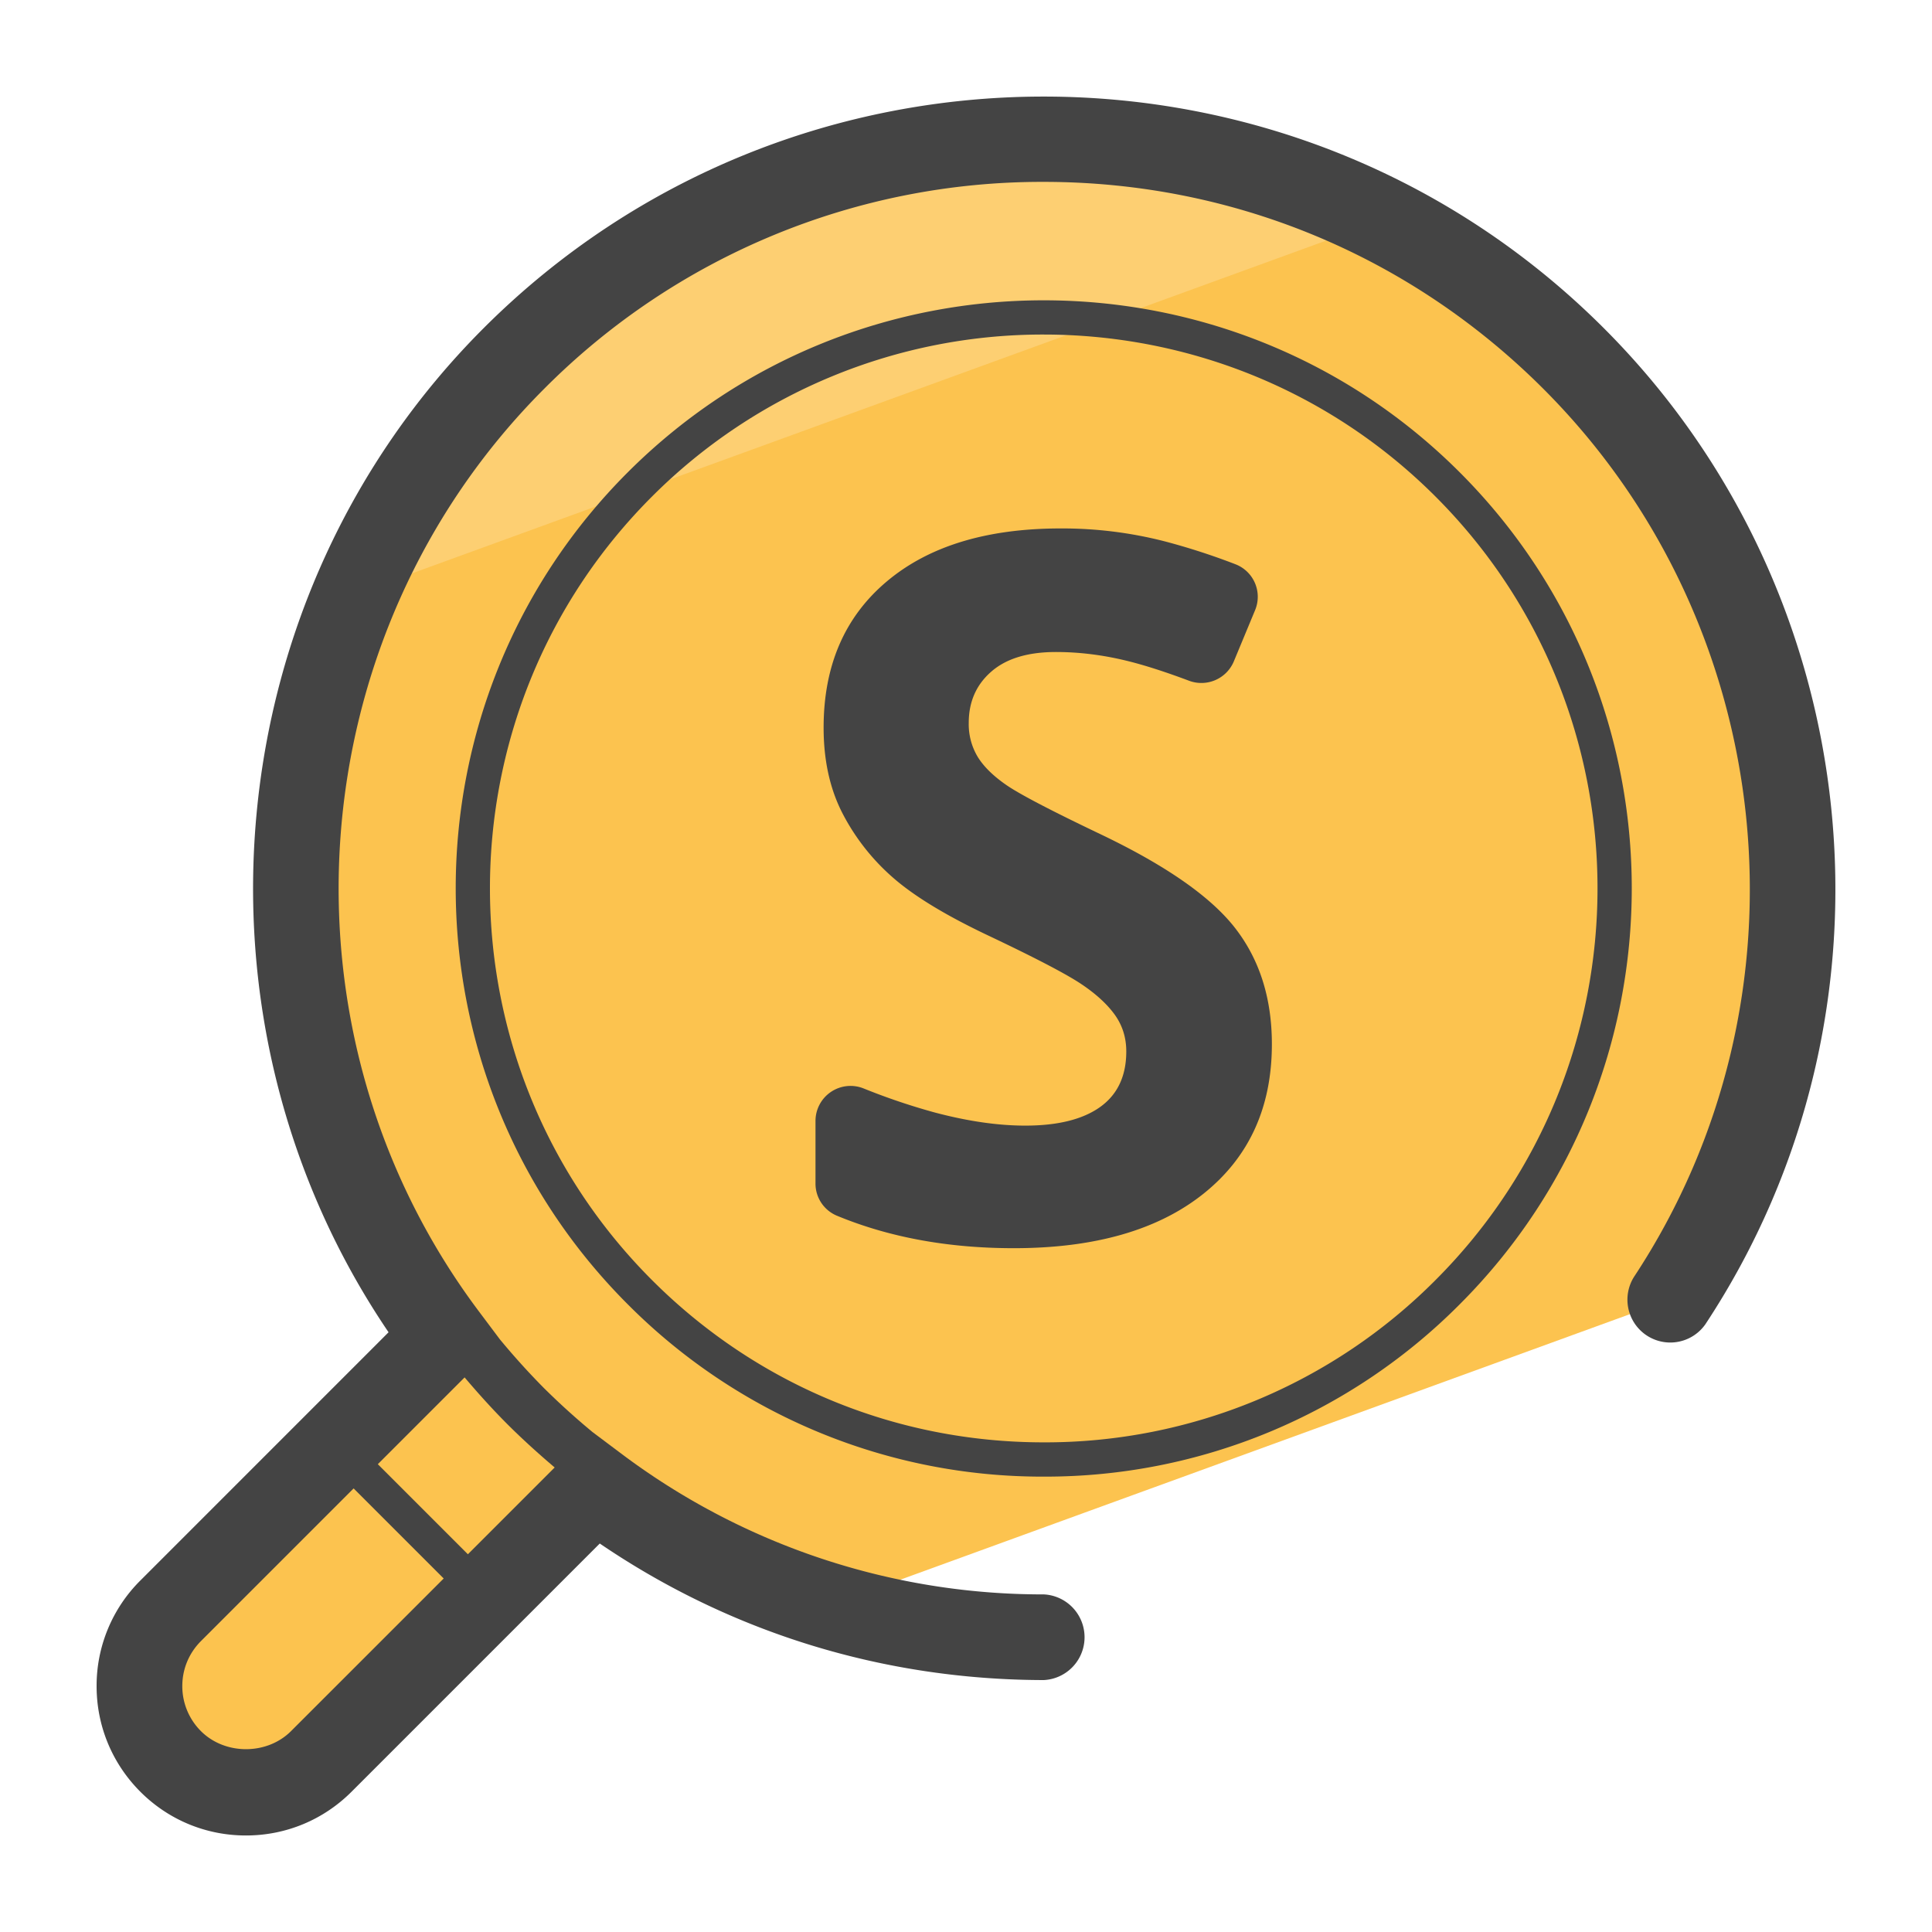 <svg xmlns="http://www.w3.org/2000/svg" version="1" viewBox="0 0 50 50"><path fill="#FCC34F" d="M8.315 45.585l7.088-7.088a19.305 19.305 0 0 0 6.064 3.053l21.761-7.92c4.948-7.525 4.114-17.735-2.503-24.352-7.573-7.574-19.852-7.574-27.425 0-6.91 6.909-7.494 17.725-1.795 25.321l-7.089 7.088a2.756 2.756 0 1 0 3.899 3.898z"/><path fill="#FDCF72" d="M35.876 5.661C28.611 2.02 19.541 3.216 13.48 9.278a19.272 19.272 0 0 0-4.082 6.021l26.478-9.638z"/><g fill="#444"><path d="M41.508 8.494c-7.994-7.993-21-7.993-28.993 0-6.932 6.932-7.917 17.94-2.459 25.985l-6.424 6.425A3.84 3.84 0 0 0 2.5 43.637c0 1.032.403 2.002 1.132 2.733.73.73 1.701 1.132 2.733 1.132s2.003-.402 2.733-1.132l6.424-6.424c3.394 2.31 7.347 3.528 11.492 3.534h.001a1.11 1.11 0 0 0 .002-2.217 18.145 18.145 0 0 1-10.949-3.651l-.733-.55a18.83 18.83 0 0 1-1.257-1.138 18.748 18.748 0 0 1-1.143-1.264l-.544-.725c-5.42-7.224-4.693-17.487 1.692-23.873a18.163 18.163 0 0 1 12.929-5.355c4.884 0 9.475 1.902 12.929 5.355 6.115 6.115 7.101 15.783 2.344 22.988a1.109 1.109 0 0 0 1.85 1.222c5.334-8.081 4.23-18.922-2.627-25.778zM7.531 44.802c-.623.622-1.707.622-2.33 0a1.642 1.642 0 0 1-.483-1.166c0-.44.171-.853.483-1.165l3.951-3.951 2.331 2.331-3.952 3.951zm6.824-6.824l-2.246 2.246-2.331-2.331 2.246-2.246c.356.419.725.829 1.113 1.217.389.388.798.757 1.218 1.114z"/><path d="M37.778 12.224c-5.936-5.936-15.595-5.936-21.532 0-5.936 5.936-5.936 15.595 0 21.531a15.125 15.125 0 0 0 10.766 4.46 15.12 15.12 0 0 0 10.766-4.46c5.936-5.936 5.936-15.595 0-21.531zm-.627 20.904a14.246 14.246 0 0 1-10.139 4.2c-3.83 0-7.431-1.491-10.139-4.2-5.591-5.591-5.591-14.687 0-20.277a14.296 14.296 0 0 1 10.139-4.193c3.671 0 7.344 1.398 10.139 4.193 5.59 5.591 5.59 14.687 0 20.277z"/><path d="M28.493 21.595c-1.281-.611-2.093-1.035-2.436-1.27-.343-.235-.593-.479-.75-.731a1.64 1.64 0 0 1-.236-.886c0-.545.194-.987.583-1.326.388-.339.946-.508 1.673-.508.611 0 1.233.078 1.865.235.444.11.97.28 1.579.508a.91.91 0 0 0 1.159-.497l.55-1.325a.902.902 0 0 0-.496-1.188 17.29 17.29 0 0 0-1.838-.596 10.644 10.644 0 0 0-2.696-.335c-1.917 0-3.419.459-4.505 1.376-1.087.917-1.63 2.177-1.63 3.78 0 .851.165 1.595.496 2.231a5.646 5.646 0 0 0 1.326 1.673c.554.479 1.384.979 2.491 1.5 1.182.562 1.965.971 2.349 1.227.384.256.675.523.874.799.198.277.297.593.297.948 0 .636-.225 1.115-.675 1.438-.45.322-1.097.483-1.94.483-.702 0-1.477-.112-2.324-.335a16.716 16.716 0 0 1-1.856-.626.907.907 0 0 0-1.248.836v1.614a.9.9 0 0 0 .539.836c1.357.565 2.888.847 4.592.847 2.099 0 3.737-.471 4.914-1.413 1.177-.942 1.766-2.231 1.766-3.867 0-1.182-.314-2.179-.942-2.993-.626-.813-1.787-1.625-3.481-2.435z"/></g></svg>
